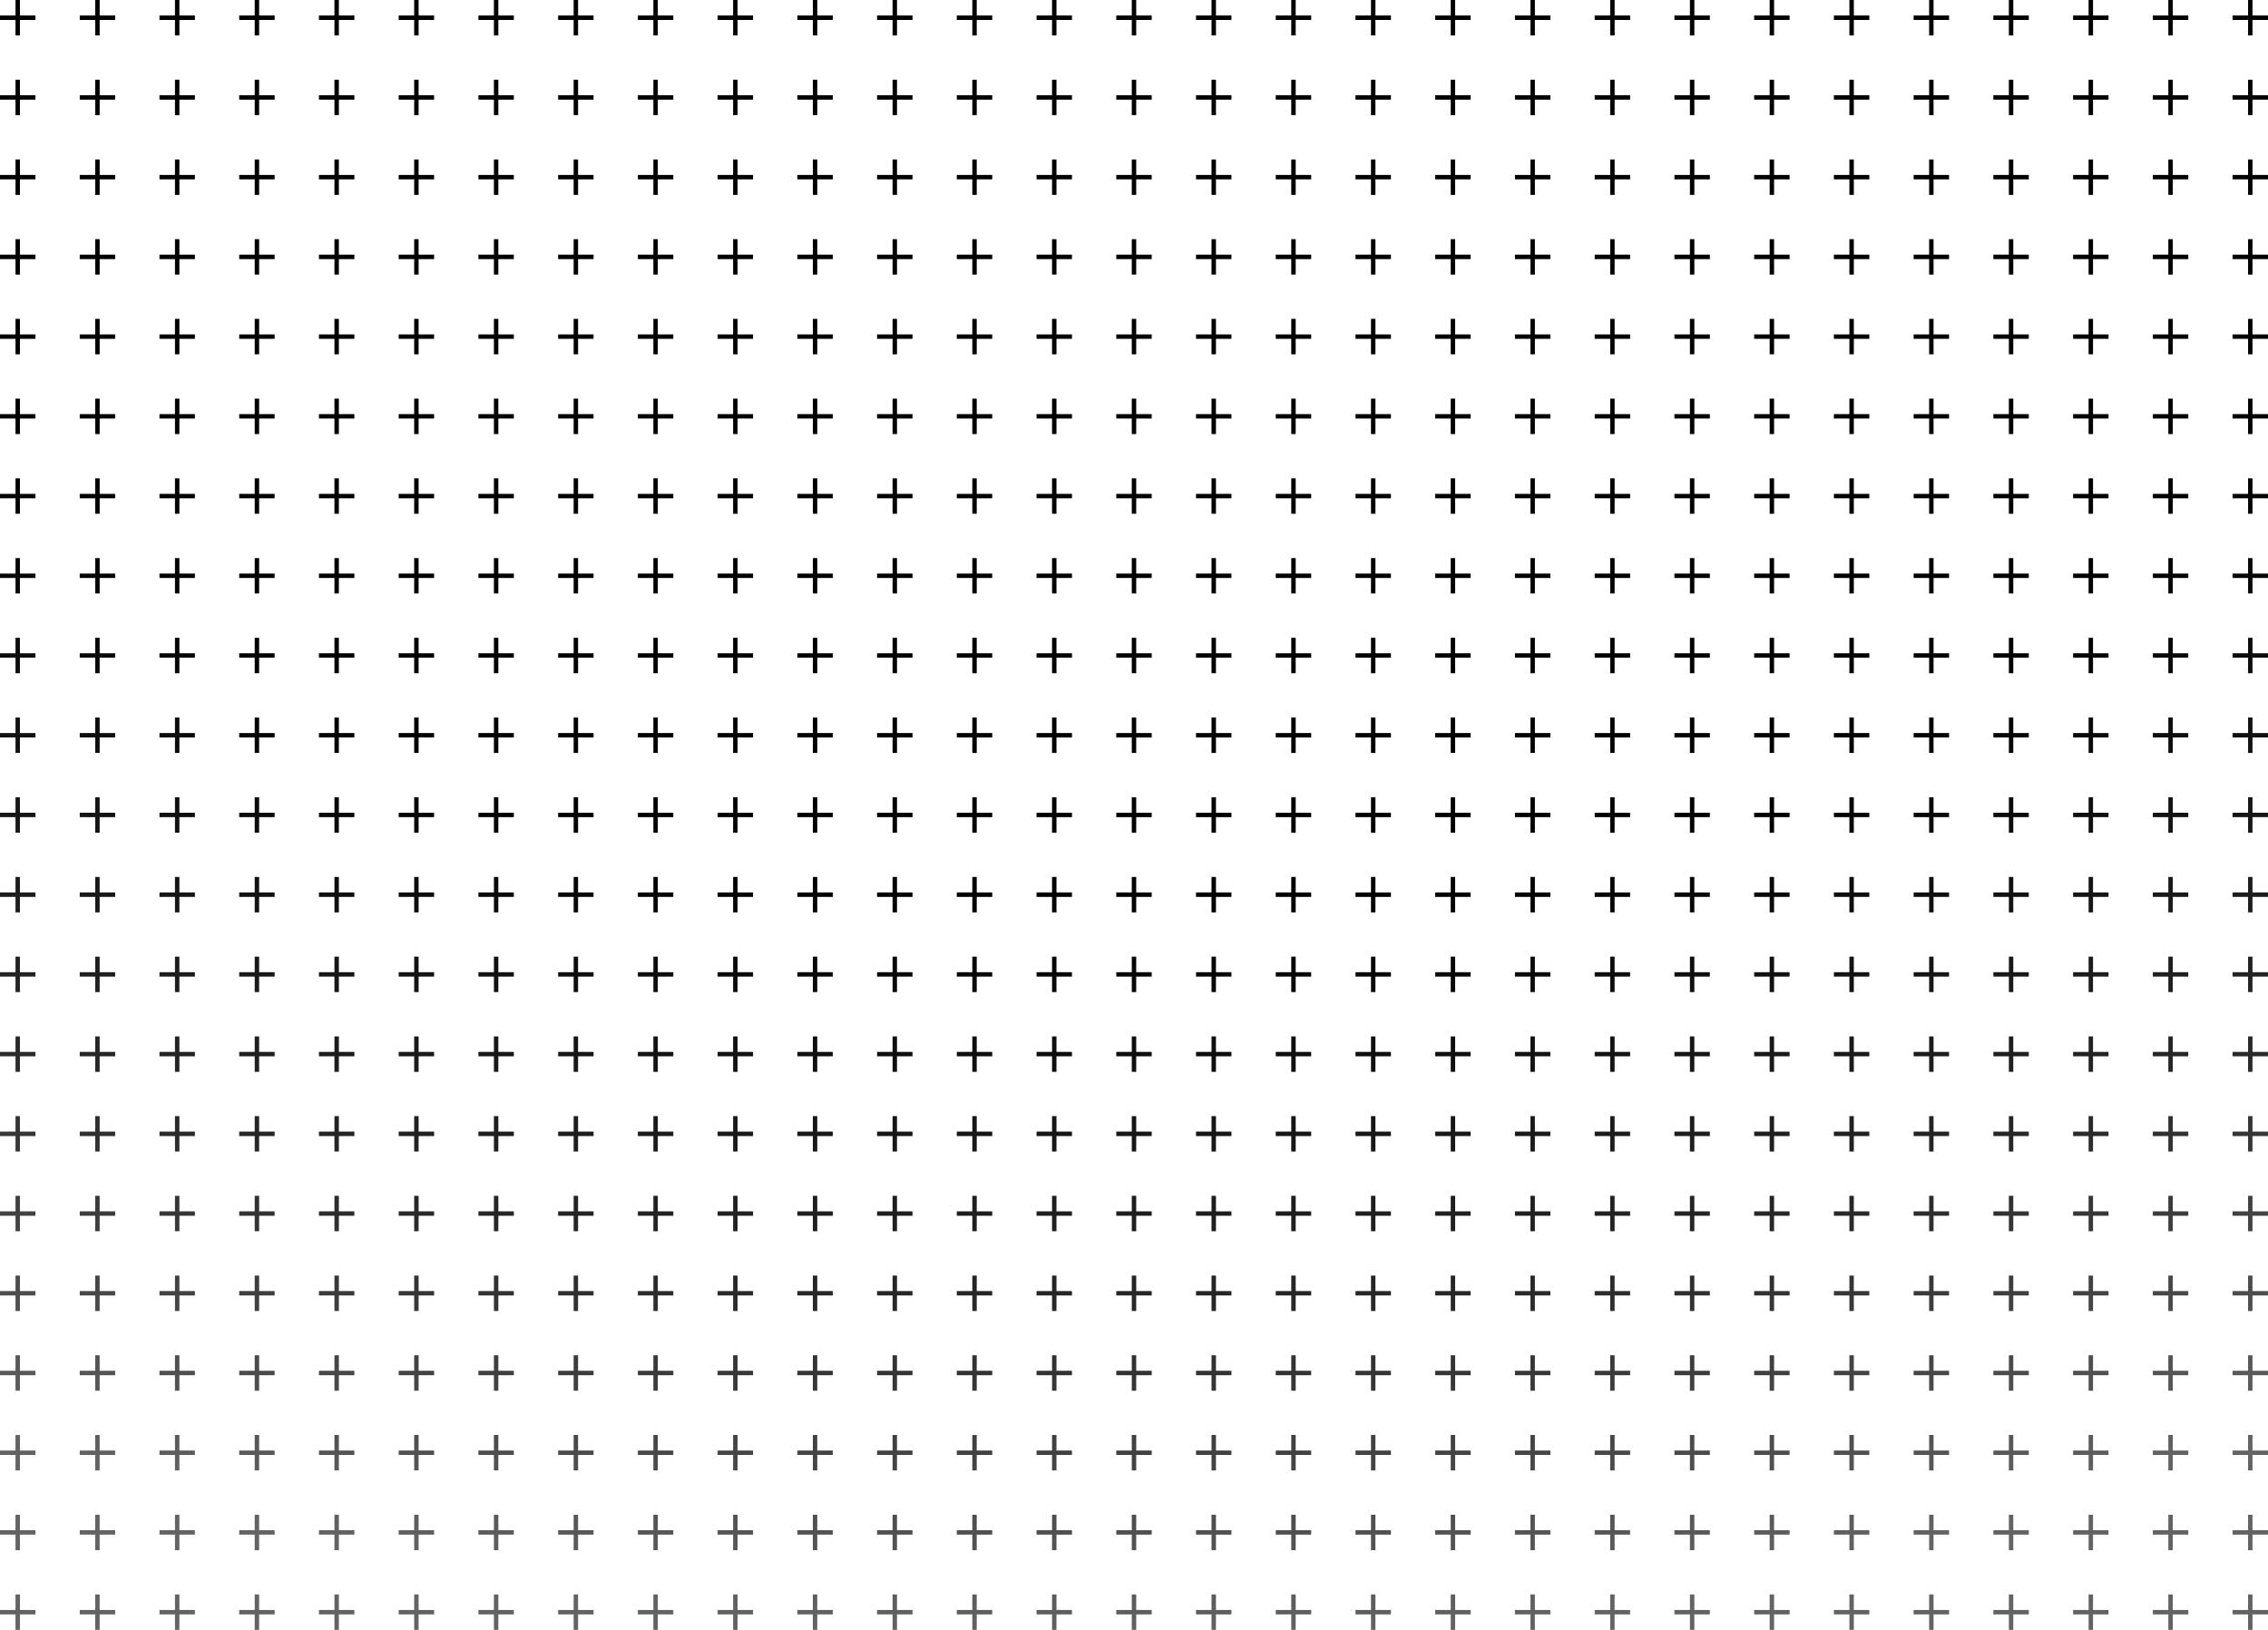 <svg width="512" height="368" viewBox="0 0 512 368" fill="none" xmlns="http://www.w3.org/2000/svg">
<path d="M4 252V256M4 256V260M4 256H0M4 256H8M22 252V256M22 256V260M22 256H18M22 256H26M40 252V256M40 256V260M40 256H36M40 256H44M58 252V256M58 256V260M58 256H54M58 256H62M76 252V256M76 256V260M76 256H72M76 256H80M94 252V256M94 256V260M94 256H90M94 256H98M112 252V256M112 256V260M112 256H108M112 256H116M130 252V256M130 256V260M130 256H126M130 256H134M148 252V256M148 256V260M148 256H144M148 256H152M166 252V256M166 256V260M166 256H162M166 256H170M184 252V256M184 256V260M184 256H180M184 256H188M202 252V256M202 256V260M202 256H198M202 256H206M220 252V256M220 256V260M220 256H216M220 256H224M238 252V256M238 256V260M238 256H234M238 256H242M256 252V256M256 256V260M256 256H252M256 256H260M274 252V256M274 256V260M274 256H270M274 256H278M4 270V274M4 274V278M4 274H0M4 274H8M22 270V274M22 274V278M22 274H18M22 274H26M40 270V274M40 274V278M40 274H36M40 274H44M58 270V274M58 274V278M58 274H54M58 274H62M4 288V292M4 292V296M4 292H0M4 292H8M22 288V292M22 292V296M22 292H18M22 292H26M40 288V292M40 292V296M40 292H36M40 292H44M58 288V292M58 292V296M58 292H54M58 292H62M76 270V274M76 274V278M76 274H72M76 274H80M94 270V274M94 274V278M94 274H90M94 274H98M112 270V274M112 274V278M112 274H108M112 274H116M130 270V274M130 274V278M130 274H126M130 274H134M76 288V292M76 292V296M76 292H72M76 292H80M94 288V292M94 292V296M94 292H90M94 292H98M112 288V292M112 292V296M112 292H108M112 292H116M130 288V292M130 292V296M130 292H126M130 292H134M76 306V310M76 310V314M76 310H72M76 310H80M94 306V310M94 310V314M94 310H90M94 310H98M112 306V310M112 310V314M112 310H108M112 310H116M130 306V310M130 310V314M130 310H126M130 310H134M148 270V274M148 274V278M148 274H144M148 274H152M166 270V274M166 274V278M166 274H162M166 274H170M184 270V274M184 274V278M184 274H180M184 274H188M202 270V274M202 274V278M202 274H198M202 274H206M148 288V292M148 292V296M148 292H144M148 292H152M166 288V292M166 292V296M166 292H162M166 292H170M184 288V292M184 292V296M184 292H180M184 292H188M202 288V292M202 292V296M202 292H198M202 292H206M148 306V310M148 310V314M148 310H144M148 310H152M166 306V310M166 310V314M166 310H162M166 310H170M184 306V310M184 310V314M184 310H180M184 310H188M202 306V310M202 310V314M202 310H198M202 310H206M4 306V310M4 310V314M4 310H0M4 310H8M22 306V310M22 310V314M22 310H18M22 310H26M40 306V310M40 310V314M40 310H36M40 310H44M58 306V310M58 310V314M58 310H54M58 310H62M4 324V328M4 328V332M4 328H0M4 328H8M22 324V328M22 328V332M22 328H18M22 328H26M40 324V328M40 328V332M40 328H36M40 328H44M58 324V328M58 328V332M58 328H54M58 328H62M4 342V346M4 346V350M4 346H0M4 346H8M22 342V346M22 346V350M22 346H18M22 346H26M40 342V346M40 346V350M40 346H36M40 346H44M58 342V346M58 346V350M58 346H54M58 346H62M220 270V274M220 274V278M220 274H216M220 274H224M238 270V274M238 274V278M238 274H234M238 274H242M256 270V274M256 274V278M256 274H252M256 274H260M274 270V274M274 274V278M274 274H270M274 274H278M220 288V292M220 292V296M220 292H216M220 292H224M238 288V292M238 292V296M238 292H234M238 292H242M256 288V292M256 292V296M256 292H252M256 292H260M274 288V292M274 292V296M274 292H270M274 292H278M220 306V310M220 310V314M220 310H216M220 310H224M238 306V310M238 310V314M238 310H234M238 310H242M256 306V310M256 310V314M256 310H252M256 310H260M274 306V310M274 310V314M274 310H270M274 310H278M76 324V328M76 328V332M76 328H72M76 328H80M94 324V328M94 328V332M94 328H90M94 328H98M112 324V328M112 328V332M112 328H108M112 328H116M130 324V328M130 328V332M130 328H126M130 328H134M76 342V346M76 346V350M76 346H72M76 346H80M94 342V346M94 346V350M94 346H90M94 346H98M112 342V346M112 346V350M112 346H108M112 346H116M130 342V346M130 346V350M130 346H126M130 346H134M76 360V364M76 364V368M76 364H72M76 364H80M94 360V364M94 364V368M94 364H90M94 364H98M112 360V364M112 364V368M112 364H108M112 364H116M130 360V364M130 364V368M130 364H126M130 364H134M148 324V328M148 328V332M148 328H144M148 328H152M166 324V328M166 328V332M166 328H162M166 328H170M184 324V328M184 328V332M184 328H180M184 328H188M202 324V328M202 328V332M202 328H198M202 328H206M148 342V346M148 346V350M148 346H144M148 346H152M166 342V346M166 346V350M166 346H162M166 346H170M184 342V346M184 346V350M184 346H180M184 346H188M202 342V346M202 346V350M202 346H198M202 346H206M148 360V364M148 364V368M148 364H144M148 364H152M166 360V364M166 364V368M166 364H162M166 364H170M184 360V364M184 364V368M184 364H180M184 364H188M202 360V364M202 364V368M202 364H198M202 364H206M220 324V328M220 328V332M220 328H216M220 328H224M238 324V328M238 328V332M238 328H234M238 328H242M256 324V328M256 328V332M256 328H252M256 328H260M274 324V328M274 328V332M274 328H270M274 328H278M220 342V346M220 346V350M220 346H216M220 346H224M238 342V346M238 346V350M238 346H234M238 346H242M256 342V346M256 346V350M256 346H252M256 346H260M274 342V346M274 346V350M274 346H270M274 346H278M220 360V364M220 364V368M220 364H216M220 364H224M238 360V364M238 364V368M238 364H234M238 364H242M256 360V364M256 364V368M256 364H252M256 364H260M274 360V364M274 364V368M274 364H270M274 364H278M4 360V364M4 364V368M4 364H0M4 364H8M22 360V364M22 364V368M22 364H18M22 364H26M40 360V364M40 364V368M40 364H36M40 364H44M58 360V364M58 364V368M58 364H54M58 364H62M292 252V256M292 256V260M292 256H288M292 256H296M310 252V256M310 256V260M310 256H306M310 256H314M328 252V256M328 256V260M328 256H324M328 256H332M346 252V256M346 256V260M346 256H342M346 256H350M364 252V256M364 256V260M364 256H360M364 256H368M382 252V256M382 256V260M382 256H378M382 256H386M400 252V256M400 256V260M400 256H396M400 256H404M418 252V256M418 256V260M418 256H414M418 256H422M436 252V256M436 256V260M436 256H432M436 256H440M454 252V256M454 256V260M454 256H450M454 256H458M472 252V256M472 256V260M472 256H468M472 256H476M490 252V256M490 256V260M490 256H486M490 256H494M508 252V256M508 256V260M508 256H504M508 256H512M292 270V274M292 274V278M292 274H288M292 274H296M310 270V274M310 274V278M310 274H306M310 274H314M328 270V274M328 274V278M328 274H324M328 274H332M346 270V274M346 274V278M346 274H342M346 274H350M292 288V292M292 292V296M292 292H288M292 292H296M310 288V292M310 292V296M310 292H306M310 292H314M328 288V292M328 292V296M328 292H324M328 292H332M346 288V292M346 292V296M346 292H342M346 292H350M364 270V274M364 274V278M364 274H360M364 274H368M382 270V274M382 274V278M382 274H378M382 274H386M400 270V274M400 274V278M400 274H396M400 274H404M418 270V274M418 274V278M418 274H414M418 274H422M364 288V292M364 292V296M364 292H360M364 292H368M382 288V292M382 292V296M382 292H378M382 292H386M400 288V292M400 292V296M400 292H396M400 292H404M418 288V292M418 292V296M418 292H414M418 292H422M364 306V310M364 310V314M364 310H360M364 310H368M382 306V310M382 310V314M382 310H378M382 310H386M400 306V310M400 310V314M400 310H396M400 310H404M418 306V310M418 310V314M418 310H414M418 310H422M436 270V274M436 274V278M436 274H432M436 274H440M454 270V274M454 274V278M454 274H450M454 274H458M472 270V274M472 274V278M472 274H468M472 274H476M490 270V274M490 274V278M490 274H486M490 274H494M436 288V292M436 292V296M436 292H432M436 292H440M454 288V292M454 292V296M454 292H450M454 292H458M472 288V292M472 292V296M472 292H468M472 292H476M490 288V292M490 292V296M490 292H486M490 292H494M436 306V310M436 310V314M436 310H432M436 310H440M454 306V310M454 310V314M454 310H450M454 310H458M472 306V310M472 310V314M472 310H468M472 310H476M490 306V310M490 310V314M490 310H486M490 310H494M292 306V310M292 310V314M292 310H288M292 310H296M310 306V310M310 310V314M310 310H306M310 310H314M328 306V310M328 310V314M328 310H324M328 310H332M346 306V310M346 310V314M346 310H342M346 310H350M292 324V328M292 328V332M292 328H288M292 328H296M310 324V328M310 328V332M310 328H306M310 328H314M328 324V328M328 328V332M328 328H324M328 328H332M346 324V328M346 328V332M346 328H342M346 328H350M292 342V346M292 346V350M292 346H288M292 346H296M310 342V346M310 346V350M310 346H306M310 346H314M328 342V346M328 346V350M328 346H324M328 346H332M346 342V346M346 346V350M346 346H342M346 346H350M508 270V274M508 274V278M508 274H504M508 274H512M508 288V292M508 292V296M508 292H504M508 292H512M508 306V310M508 310V314M508 310H504M508 310H512M364 324V328M364 328V332M364 328H360M364 328H368M382 324V328M382 328V332M382 328H378M382 328H386M400 324V328M400 328V332M400 328H396M400 328H404M418 324V328M418 328V332M418 328H414M418 328H422M364 342V346M364 346V350M364 346H360M364 346H368M382 342V346M382 346V350M382 346H378M382 346H386M400 342V346M400 346V350M400 346H396M400 346H404M418 342V346M418 346V350M418 346H414M418 346H422M364 360V364M364 364V368M364 364H360M364 364H368M382 360V364M382 364V368M382 364H378M382 364H386M400 360V364M400 364V368M400 364H396M400 364H404M418 360V364M418 364V368M418 364H414M418 364H422M436 324V328M436 328V332M436 328H432M436 328H440M454 324V328M454 328V332M454 328H450M454 328H458M472 324V328M472 328V332M472 328H468M472 328H476M490 324V328M490 328V332M490 328H486M490 328H494M436 342V346M436 346V350M436 346H432M436 346H440M454 342V346M454 346V350M454 346H450M454 346H458M472 342V346M472 346V350M472 346H468M472 346H476M490 342V346M490 346V350M490 346H486M490 346H494M436 360V364M436 364V368M436 364H432M436 364H440M454 360V364M454 364V368M454 364H450M454 364H458M472 360V364M472 364V368M472 364H468M472 364H476M490 360V364M490 364V368M490 364H486M490 364H494M508 324V328M508 328V332M508 328H504M508 328H512M508 342V346M508 346V350M508 346H504M508 346H512M508 360V364M508 364V368M508 364H504M508 364H512M292 360V364M292 364V368M292 364H288M292 364H296M310 360V364M310 364V368M310 364H306M310 364H314M328 360V364M328 364V368M328 364H324M328 364H332M346 360V364M346 364V368M346 364H342M346 364H350M4 126V130M4 130V134M4 130H0M4 130H8M22 126V130M22 130V134M22 130H18M22 130H26M40 126V130M40 130V134M40 130H36M40 130H44M58 126V130M58 130V134M58 130H54M58 130H62M76 126V130M76 130V134M76 130H72M76 130H80M94 126V130M94 130V134M94 130H90M94 130H98M112 126V130M112 130V134M112 130H108M112 130H116M130 126V130M130 130V134M130 130H126M130 130H134M148 126V130M148 130V134M148 130H144M148 130H152M166 126V130M166 130V134M166 130H162M166 130H170M184 126V130M184 130V134M184 130H180M184 130H188M202 126V130M202 130V134M202 130H198M202 130H206M220 126V130M220 130V134M220 130H216M220 130H224M238 126V130M238 130V134M238 130H234M238 130H242M256 126V130M256 130V134M256 130H252M256 130H260M274 126V130M274 130V134M274 130H270M274 130H278M4 144V148M4 148V152M4 148H0M4 148H8M22 144V148M22 148V152M22 148H18M22 148H26M40 144V148M40 148V152M40 148H36M40 148H44M58 144V148M58 148V152M58 148H54M58 148H62M4 162V166M4 166V170M4 166H0M4 166H8M22 162V166M22 166V170M22 166H18M22 166H26M40 162V166M40 166V170M40 166H36M40 166H44M58 162V166M58 166V170M58 166H54M58 166H62M76 144V148M76 148V152M76 148H72M76 148H80M94 144V148M94 148V152M94 148H90M94 148H98M112 144V148M112 148V152M112 148H108M112 148H116M130 144V148M130 148V152M130 148H126M130 148H134M76 162V166M76 166V170M76 166H72M76 166H80M94 162V166M94 166V170M94 166H90M94 166H98M112 162V166M112 166V170M112 166H108M112 166H116M130 162V166M130 166V170M130 166H126M130 166H134M76 180V184M76 184V188M76 184H72M76 184H80M94 180V184M94 184V188M94 184H90M94 184H98M112 180V184M112 184V188M112 184H108M112 184H116M130 180V184M130 184V188M130 184H126M130 184H134M148 144V148M148 148V152M148 148H144M148 148H152M166 144V148M166 148V152M166 148H162M166 148H170M184 144V148M184 148V152M184 148H180M184 148H188M202 144V148M202 148V152M202 148H198M202 148H206M148 162V166M148 166V170M148 166H144M148 166H152M166 162V166M166 166V170M166 166H162M166 166H170M184 162V166M184 166V170M184 166H180M184 166H188M202 162V166M202 166V170M202 166H198M202 166H206M148 180V184M148 184V188M148 184H144M148 184H152M166 180V184M166 184V188M166 184H162M166 184H170M184 180V184M184 184V188M184 184H180M184 184H188M202 180V184M202 184V188M202 184H198M202 184H206M4 180V184M4 184V188M4 184H0M4 184H8M22 180V184M22 184V188M22 184H18M22 184H26M40 180V184M40 184V188M40 184H36M40 184H44M58 180V184M58 184V188M58 184H54M58 184H62M4 198V202M4 202V206M4 202H0M4 202H8M22 198V202M22 202V206M22 202H18M22 202H26M40 198V202M40 202V206M40 202H36M40 202H44M58 198V202M58 202V206M58 202H54M58 202H62M4 216V220M4 220V224M4 220H0M4 220H8M22 216V220M22 220V224M22 220H18M22 220H26M40 216V220M40 220V224M40 220H36M40 220H44M58 216V220M58 220V224M58 220H54M58 220H62M220 144V148M220 148V152M220 148H216M220 148H224M238 144V148M238 148V152M238 148H234M238 148H242M256 144V148M256 148V152M256 148H252M256 148H260M274 144V148M274 148V152M274 148H270M274 148H278M220 162V166M220 166V170M220 166H216M220 166H224M238 162V166M238 166V170M238 166H234M238 166H242M256 162V166M256 166V170M256 166H252M256 166H260M274 162V166M274 166V170M274 166H270M274 166H278M220 180V184M220 184V188M220 184H216M220 184H224M238 180V184M238 184V188M238 184H234M238 184H242M256 180V184M256 184V188M256 184H252M256 184H260M274 180V184M274 184V188M274 184H270M274 184H278M76 198V202M76 202V206M76 202H72M76 202H80M94 198V202M94 202V206M94 202H90M94 202H98M112 198V202M112 202V206M112 202H108M112 202H116M130 198V202M130 202V206M130 202H126M130 202H134M76 216V220M76 220V224M76 220H72M76 220H80M94 216V220M94 220V224M94 220H90M94 220H98M112 216V220M112 220V224M112 220H108M112 220H116M130 216V220M130 220V224M130 220H126M130 220H134M76 234V238M76 238V242M76 238H72M76 238H80M94 234V238M94 238V242M94 238H90M94 238H98M112 234V238M112 238V242M112 238H108M112 238H116M130 234V238M130 238V242M130 238H126M130 238H134M148 198V202M148 202V206M148 202H144M148 202H152M166 198V202M166 202V206M166 202H162M166 202H170M184 198V202M184 202V206M184 202H180M184 202H188M202 198V202M202 202V206M202 202H198M202 202H206M148 216V220M148 220V224M148 220H144M148 220H152M166 216V220M166 220V224M166 220H162M166 220H170M184 216V220M184 220V224M184 220H180M184 220H188M202 216V220M202 220V224M202 220H198M202 220H206M148 234V238M148 238V242M148 238H144M148 238H152M166 234V238M166 238V242M166 238H162M166 238H170M184 234V238M184 238V242M184 238H180M184 238H188M202 234V238M202 238V242M202 238H198M202 238H206M220 198V202M220 202V206M220 202H216M220 202H224M238 198V202M238 202V206M238 202H234M238 202H242M256 198V202M256 202V206M256 202H252M256 202H260M274 198V202M274 202V206M274 202H270M274 202H278M220 216V220M220 220V224M220 220H216M220 220H224M238 216V220M238 220V224M238 220H234M238 220H242M256 216V220M256 220V224M256 220H252M256 220H260M274 216V220M274 220V224M274 220H270M274 220H278M220 234V238M220 238V242M220 238H216M220 238H224M238 234V238M238 238V242M238 238H234M238 238H242M256 234V238M256 238V242M256 238H252M256 238H260M274 234V238M274 238V242M274 238H270M274 238H278M4 234V238M4 238V242M4 238H0M4 238H8M22 234V238M22 238V242M22 238H18M22 238H26M40 234V238M40 238V242M40 238H36M40 238H44M58 234V238M58 238V242M58 238H54M58 238H62M292 126V130M292 130V134M292 130H288M292 130H296M310 126V130M310 130V134M310 130H306M310 130H314M328 126V130M328 130V134M328 130H324M328 130H332M346 126V130M346 130V134M346 130H342M346 130H350M364 126V130M364 130V134M364 130H360M364 130H368M382 126V130M382 130V134M382 130H378M382 130H386M400 126V130M400 130V134M400 130H396M400 130H404M418 126V130M418 130V134M418 130H414M418 130H422M436 126V130M436 130V134M436 130H432M436 130H440M454 126V130M454 130V134M454 130H450M454 130H458M472 126V130M472 130V134M472 130H468M472 130H476M490 126V130M490 130V134M490 130H486M490 130H494M508 126V130M508 130V134M508 130H504M508 130H512M292 144V148M292 148V152M292 148H288M292 148H296M310 144V148M310 148V152M310 148H306M310 148H314M328 144V148M328 148V152M328 148H324M328 148H332M346 144V148M346 148V152M346 148H342M346 148H350M292 162V166M292 166V170M292 166H288M292 166H296M310 162V166M310 166V170M310 166H306M310 166H314M328 162V166M328 166V170M328 166H324M328 166H332M346 162V166M346 166V170M346 166H342M346 166H350M364 144V148M364 148V152M364 148H360M364 148H368M382 144V148M382 148V152M382 148H378M382 148H386M400 144V148M400 148V152M400 148H396M400 148H404M418 144V148M418 148V152M418 148H414M418 148H422M364 162V166M364 166V170M364 166H360M364 166H368M382 162V166M382 166V170M382 166H378M382 166H386M400 162V166M400 166V170M400 166H396M400 166H404M418 162V166M418 166V170M418 166H414M418 166H422M364 180V184M364 184V188M364 184H360M364 184H368M382 180V184M382 184V188M382 184H378M382 184H386M400 180V184M400 184V188M400 184H396M400 184H404M418 180V184M418 184V188M418 184H414M418 184H422M436 144V148M436 148V152M436 148H432M436 148H440M454 144V148M454 148V152M454 148H450M454 148H458M472 144V148M472 148V152M472 148H468M472 148H476M490 144V148M490 148V152M490 148H486M490 148H494M436 162V166M436 166V170M436 166H432M436 166H440M454 162V166M454 166V170M454 166H450M454 166H458M472 162V166M472 166V170M472 166H468M472 166H476M490 162V166M490 166V170M490 166H486M490 166H494M436 180V184M436 184V188M436 184H432M436 184H440M454 180V184M454 184V188M454 184H450M454 184H458M472 180V184M472 184V188M472 184H468M472 184H476M490 180V184M490 184V188M490 184H486M490 184H494M292 180V184M292 184V188M292 184H288M292 184H296M310 180V184M310 184V188M310 184H306M310 184H314M328 180V184M328 184V188M328 184H324M328 184H332M346 180V184M346 184V188M346 184H342M346 184H350M292 198V202M292 202V206M292 202H288M292 202H296M310 198V202M310 202V206M310 202H306M310 202H314M328 198V202M328 202V206M328 202H324M328 202H332M346 198V202M346 202V206M346 202H342M346 202H350M292 216V220M292 220V224M292 220H288M292 220H296M310 216V220M310 220V224M310 220H306M310 220H314M328 216V220M328 220V224M328 220H324M328 220H332M346 216V220M346 220V224M346 220H342M346 220H350M508 144V148M508 148V152M508 148H504M508 148H512M508 162V166M508 166V170M508 166H504M508 166H512M508 180V184M508 184V188M508 184H504M508 184H512M364 198V202M364 202V206M364 202H360M364 202H368M382 198V202M382 202V206M382 202H378M382 202H386M400 198V202M400 202V206M400 202H396M400 202H404M418 198V202M418 202V206M418 202H414M418 202H422M364 216V220M364 220V224M364 220H360M364 220H368M382 216V220M382 220V224M382 220H378M382 220H386M400 216V220M400 220V224M400 220H396M400 220H404M418 216V220M418 220V224M418 220H414M418 220H422M364 234V238M364 238V242M364 238H360M364 238H368M382 234V238M382 238V242M382 238H378M382 238H386M400 234V238M400 238V242M400 238H396M400 238H404M418 234V238M418 238V242M418 238H414M418 238H422M436 198V202M436 202V206M436 202H432M436 202H440M454 198V202M454 202V206M454 202H450M454 202H458M472 198V202M472 202V206M472 202H468M472 202H476M490 198V202M490 202V206M490 202H486M490 202H494M436 216V220M436 220V224M436 220H432M436 220H440M454 216V220M454 220V224M454 220H450M454 220H458M472 216V220M472 220V224M472 220H468M472 220H476M490 216V220M490 220V224M490 220H486M490 220H494M436 234V238M436 238V242M436 238H432M436 238H440M454 234V238M454 238V242M454 238H450M454 238H458M472 234V238M472 238V242M472 238H468M472 238H476M490 234V238M490 238V242M490 238H486M490 238H494M508 198V202M508 202V206M508 202H504M508 202H512M508 216V220M508 220V224M508 220H504M508 220H512M508 234V238M508 238V242M508 238H504M508 238H512M292 234V238M292 238V242M292 238H288M292 238H296M310 234V238M310 238V242M310 238H306M310 238H314M328 234V238M328 238V242M328 238H324M328 238H332M346 234V238M346 238V242M346 238H342M346 238H350M4 0V4M4 4V8M4 4H0M4 4H8M22 0V4M22 4V8M22 4H18M22 4H26M40 0V4M40 4V8M40 4H36M40 4H44M58 0V4M58 4V8M58 4H54M58 4H62M76 0V4M76 4V8M76 4H72M76 4H80M94 0V4M94 4V8M94 4H90M94 4H98M112 0V4M112 4V8M112 4H108M112 4H116M130 0V4M130 4V8M130 4H126M130 4H134M148 0V4M148 4V8M148 4H144M148 4H152M166 0V4M166 4V8M166 4H162M166 4H170M184 0V4M184 4V8M184 4H180M184 4H188M202 0V4M202 4V8M202 4H198M202 4H206M220 0V4M220 4V8M220 4H216M220 4H224M238 0V4M238 4V8M238 4H234M238 4H242M256 0V4M256 4V8M256 4H252M256 4H260M274 0V4M274 4V8M274 4H270M274 4H278M4 18V22M4 22V26M4 22H0M4 22H8M22 18V22M22 22V26M22 22H18M22 22H26M40 18V22M40 22V26M40 22H36M40 22H44M58 18V22M58 22V26M58 22H54M58 22H62M4 36V40M4 40V44M4 40H0M4 40H8M22 36V40M22 40V44M22 40H18M22 40H26M40 36V40M40 40V44M40 40H36M40 40H44M58 36V40M58 40V44M58 40H54M58 40H62M76 18V22M76 22V26M76 22H72M76 22H80M94 18V22M94 22V26M94 22H90M94 22H98M112 18V22M112 22V26M112 22H108M112 22H116M130 18V22M130 22V26M130 22H126M130 22H134M76 36V40M76 40V44M76 40H72M76 40H80M94 36V40M94 40V44M94 40H90M94 40H98M112 36V40M112 40V44M112 40H108M112 40H116M130 36V40M130 40V44M130 40H126M130 40H134M76 54V58M76 58V62M76 58H72M76 58H80M94 54V58M94 58V62M94 58H90M94 58H98M112 54V58M112 58V62M112 58H108M112 58H116M130 54V58M130 58V62M130 58H126M130 58H134M148 18V22M148 22V26M148 22H144M148 22H152M166 18V22M166 22V26M166 22H162M166 22H170M184 18V22M184 22V26M184 22H180M184 22H188M202 18V22M202 22V26M202 22H198M202 22H206M148 36V40M148 40V44M148 40H144M148 40H152M166 36V40M166 40V44M166 40H162M166 40H170M184 36V40M184 40V44M184 40H180M184 40H188M202 36V40M202 40V44M202 40H198M202 40H206M148 54V58M148 58V62M148 58H144M148 58H152M166 54V58M166 58V62M166 58H162M166 58H170M184 54V58M184 58V62M184 58H180M184 58H188M202 54V58M202 58V62M202 58H198M202 58H206M4 54V58M4 58V62M4 58H0M4 58H8M22 54V58M22 58V62M22 58H18M22 58H26M40 54V58M40 58V62M40 58H36M40 58H44M58 54V58M58 58V62M58 58H54M58 58H62M4 72V76M4 76V80M4 76H0M4 76H8M22 72V76M22 76V80M22 76H18M22 76H26M40 72V76M40 76V80M40 76H36M40 76H44M58 72V76M58 76V80M58 76H54M58 76H62M4 90V94M4 94V98M4 94H0M4 94H8M22 90V94M22 94V98M22 94H18M22 94H26M40 90V94M40 94V98M40 94H36M40 94H44M58 90V94M58 94V98M58 94H54M58 94H62M220 18V22M220 22V26M220 22H216M220 22H224M238 18V22M238 22V26M238 22H234M238 22H242M256 18V22M256 22V26M256 22H252M256 22H260M274 18V22M274 22V26M274 22H270M274 22H278M220 36V40M220 40V44M220 40H216M220 40H224M238 36V40M238 40V44M238 40H234M238 40H242M256 36V40M256 40V44M256 40H252M256 40H260M274 36V40M274 40V44M274 40H270M274 40H278M220 54V58M220 58V62M220 58H216M220 58H224M238 54V58M238 58V62M238 58H234M238 58H242M256 54V58M256 58V62M256 58H252M256 58H260M274 54V58M274 58V62M274 58H270M274 58H278M76 72V76M76 76V80M76 76H72M76 76H80M94 72V76M94 76V80M94 76H90M94 76H98M112 72V76M112 76V80M112 76H108M112 76H116M130 72V76M130 76V80M130 76H126M130 76H134M76 90V94M76 94V98M76 94H72M76 94H80M94 90V94M94 94V98M94 94H90M94 94H98M112 90V94M112 94V98M112 94H108M112 94H116M130 90V94M130 94V98M130 94H126M130 94H134M76 108V112M76 112V116M76 112H72M76 112H80M94 108V112M94 112V116M94 112H90M94 112H98M112 108V112M112 112V116M112 112H108M112 112H116M130 108V112M130 112V116M130 112H126M130 112H134M148 72V76M148 76V80M148 76H144M148 76H152M166 72V76M166 76V80M166 76H162M166 76H170M184 72V76M184 76V80M184 76H180M184 76H188M202 72V76M202 76V80M202 76H198M202 76H206M148 90V94M148 94V98M148 94H144M148 94H152M166 90V94M166 94V98M166 94H162M166 94H170M184 90V94M184 94V98M184 94H180M184 94H188M202 90V94M202 94V98M202 94H198M202 94H206M148 108V112M148 112V116M148 112H144M148 112H152M166 108V112M166 112V116M166 112H162M166 112H170M184 108V112M184 112V116M184 112H180M184 112H188M202 108V112M202 112V116M202 112H198M202 112H206M220 72V76M220 76V80M220 76H216M220 76H224M238 72V76M238 76V80M238 76H234M238 76H242M256 72V76M256 76V80M256 76H252M256 76H260M274 72V76M274 76V80M274 76H270M274 76H278M220 90V94M220 94V98M220 94H216M220 94H224M238 90V94M238 94V98M238 94H234M238 94H242M256 90V94M256 94V98M256 94H252M256 94H260M274 90V94M274 94V98M274 94H270M274 94H278M220 108V112M220 112V116M220 112H216M220 112H224M238 108V112M238 112V116M238 112H234M238 112H242M256 108V112M256 112V116M256 112H252M256 112H260M274 108V112M274 112V116M274 112H270M274 112H278M4 108V112M4 112V116M4 112H0M4 112H8M22 108V112M22 112V116M22 112H18M22 112H26M40 108V112M40 112V116M40 112H36M40 112H44M58 108V112M58 112V116M58 112H54M58 112H62M292 0V4M292 4V8M292 4H288M292 4H296M310 0V4M310 4V8M310 4H306M310 4H314M328 0V4M328 4V8M328 4H324M328 4H332M346 0V4M346 4V8M346 4H342M346 4H350M364 0V4M364 4V8M364 4H360M364 4H368M382 0V4M382 4V8M382 4H378M382 4H386M400 0V4M400 4V8M400 4H396M400 4H404M418 0V4M418 4V8M418 4H414M418 4H422M436 0V4M436 4V8M436 4H432M436 4H440M454 0V4M454 4V8M454 4H450M454 4H458M472 0V4M472 4V8M472 4H468M472 4H476M490 0V4M490 4V8M490 4H486M490 4H494M508 0V4M508 4V8M508 4H504M508 4H512M292 18V22M292 22V26M292 22H288M292 22H296M310 18V22M310 22V26M310 22H306M310 22H314M328 18V22M328 22V26M328 22H324M328 22H332M346 18V22M346 22V26M346 22H342M346 22H350M292 36V40M292 40V44M292 40H288M292 40H296M310 36V40M310 40V44M310 40H306M310 40H314M328 36V40M328 40V44M328 40H324M328 40H332M346 36V40M346 40V44M346 40H342M346 40H350M364 18V22M364 22V26M364 22H360M364 22H368M382 18V22M382 22V26M382 22H378M382 22H386M400 18V22M400 22V26M400 22H396M400 22H404M418 18V22M418 22V26M418 22H414M418 22H422M364 36V40M364 40V44M364 40H360M364 40H368M382 36V40M382 40V44M382 40H378M382 40H386M400 36V40M400 40V44M400 40H396M400 40H404M418 36V40M418 40V44M418 40H414M418 40H422M364 54V58M364 58V62M364 58H360M364 58H368M382 54V58M382 58V62M382 58H378M382 58H386M400 54V58M400 58V62M400 58H396M400 58H404M418 54V58M418 58V62M418 58H414M418 58H422M436 18V22M436 22V26M436 22H432M436 22H440M454 18V22M454 22V26M454 22H450M454 22H458M472 18V22M472 22V26M472 22H468M472 22H476M490 18V22M490 22V26M490 22H486M490 22H494M436 36V40M436 40V44M436 40H432M436 40H440M454 36V40M454 40V44M454 40H450M454 40H458M472 36V40M472 40V44M472 40H468M472 40H476M490 36V40M490 40V44M490 40H486M490 40H494M436 54V58M436 58V62M436 58H432M436 58H440M454 54V58M454 58V62M454 58H450M454 58H458M472 54V58M472 58V62M472 58H468M472 58H476M490 54V58M490 58V62M490 58H486M490 58H494M292 54V58M292 58V62M292 58H288M292 58H296M310 54V58M310 58V62M310 58H306M310 58H314M328 54V58M328 58V62M328 58H324M328 58H332M346 54V58M346 58V62M346 58H342M346 58H350M292 72V76M292 76V80M292 76H288M292 76H296M310 72V76M310 76V80M310 76H306M310 76H314M328 72V76M328 76V80M328 76H324M328 76H332M346 72V76M346 76V80M346 76H342M346 76H350M292 90V94M292 94V98M292 94H288M292 94H296M310 90V94M310 94V98M310 94H306M310 94H314M328 90V94M328 94V98M328 94H324M328 94H332M346 90V94M346 94V98M346 94H342M346 94H350M508 18V22M508 22V26M508 22H504M508 22H512M508 36V40M508 40V44M508 40H504M508 40H512M508 54V58M508 58V62M508 58H504M508 58H512M364 72V76M364 76V80M364 76H360M364 76H368M382 72V76M382 76V80M382 76H378M382 76H386M400 72V76M400 76V80M400 76H396M400 76H404M418 72V76M418 76V80M418 76H414M418 76H422M364 90V94M364 94V98M364 94H360M364 94H368M382 90V94M382 94V98M382 94H378M382 94H386M400 90V94M400 94V98M400 94H396M400 94H404M418 90V94M418 94V98M418 94H414M418 94H422M364 108V112M364 112V116M364 112H360M364 112H368M382 108V112M382 112V116M382 112H378M382 112H386M400 108V112M400 112V116M400 112H396M400 112H404M418 108V112M418 112V116M418 112H414M418 112H422M436 72V76M436 76V80M436 76H432M436 76H440M454 72V76M454 76V80M454 76H450M454 76H458M472 72V76M472 76V80M472 76H468M472 76H476M490 72V76M490 76V80M490 76H486M490 76H494M436 90V94M436 94V98M436 94H432M436 94H440M454 90V94M454 94V98M454 94H450M454 94H458M472 90V94M472 94V98M472 94H468M472 94H476M490 90V94M490 94V98M490 94H486M490 94H494M436 108V112M436 112V116M436 112H432M436 112H440M454 108V112M454 112V116M454 112H450M454 112H458M472 108V112M472 112V116M472 112H468M472 112H476M490 108V112M490 112V116M490 112H486M490 112H494M508 72V76M508 76V80M508 76H504M508 76H512M508 90V94M508 94V98M508 94H504M508 94H512M508 108V112M508 112V116M508 112H504M508 112H512M292 108V112M292 112V116M292 112H288M292 112H296M310 108V112M310 112V116M310 112H306M310 112H314M328 108V112M328 112V116M328 112H324M328 112H332M346 108V112M346 112V116M346 112H342M346 112H350" stroke="url(#paint0_radial_634_2010)"/>
<defs>
<radialGradient id="paint0_radial_634_2010" cx="0" cy="0" r="1" gradientUnits="userSpaceOnUse" gradientTransform="translate(256) rotate(90) scale(368 512)">
<stop offset="0.558"/>
<stop offset="0.798" stop-color="#272727"/>
<stop offset="1" stop-color="#636363"/>
</radialGradient>
</defs>
</svg>
